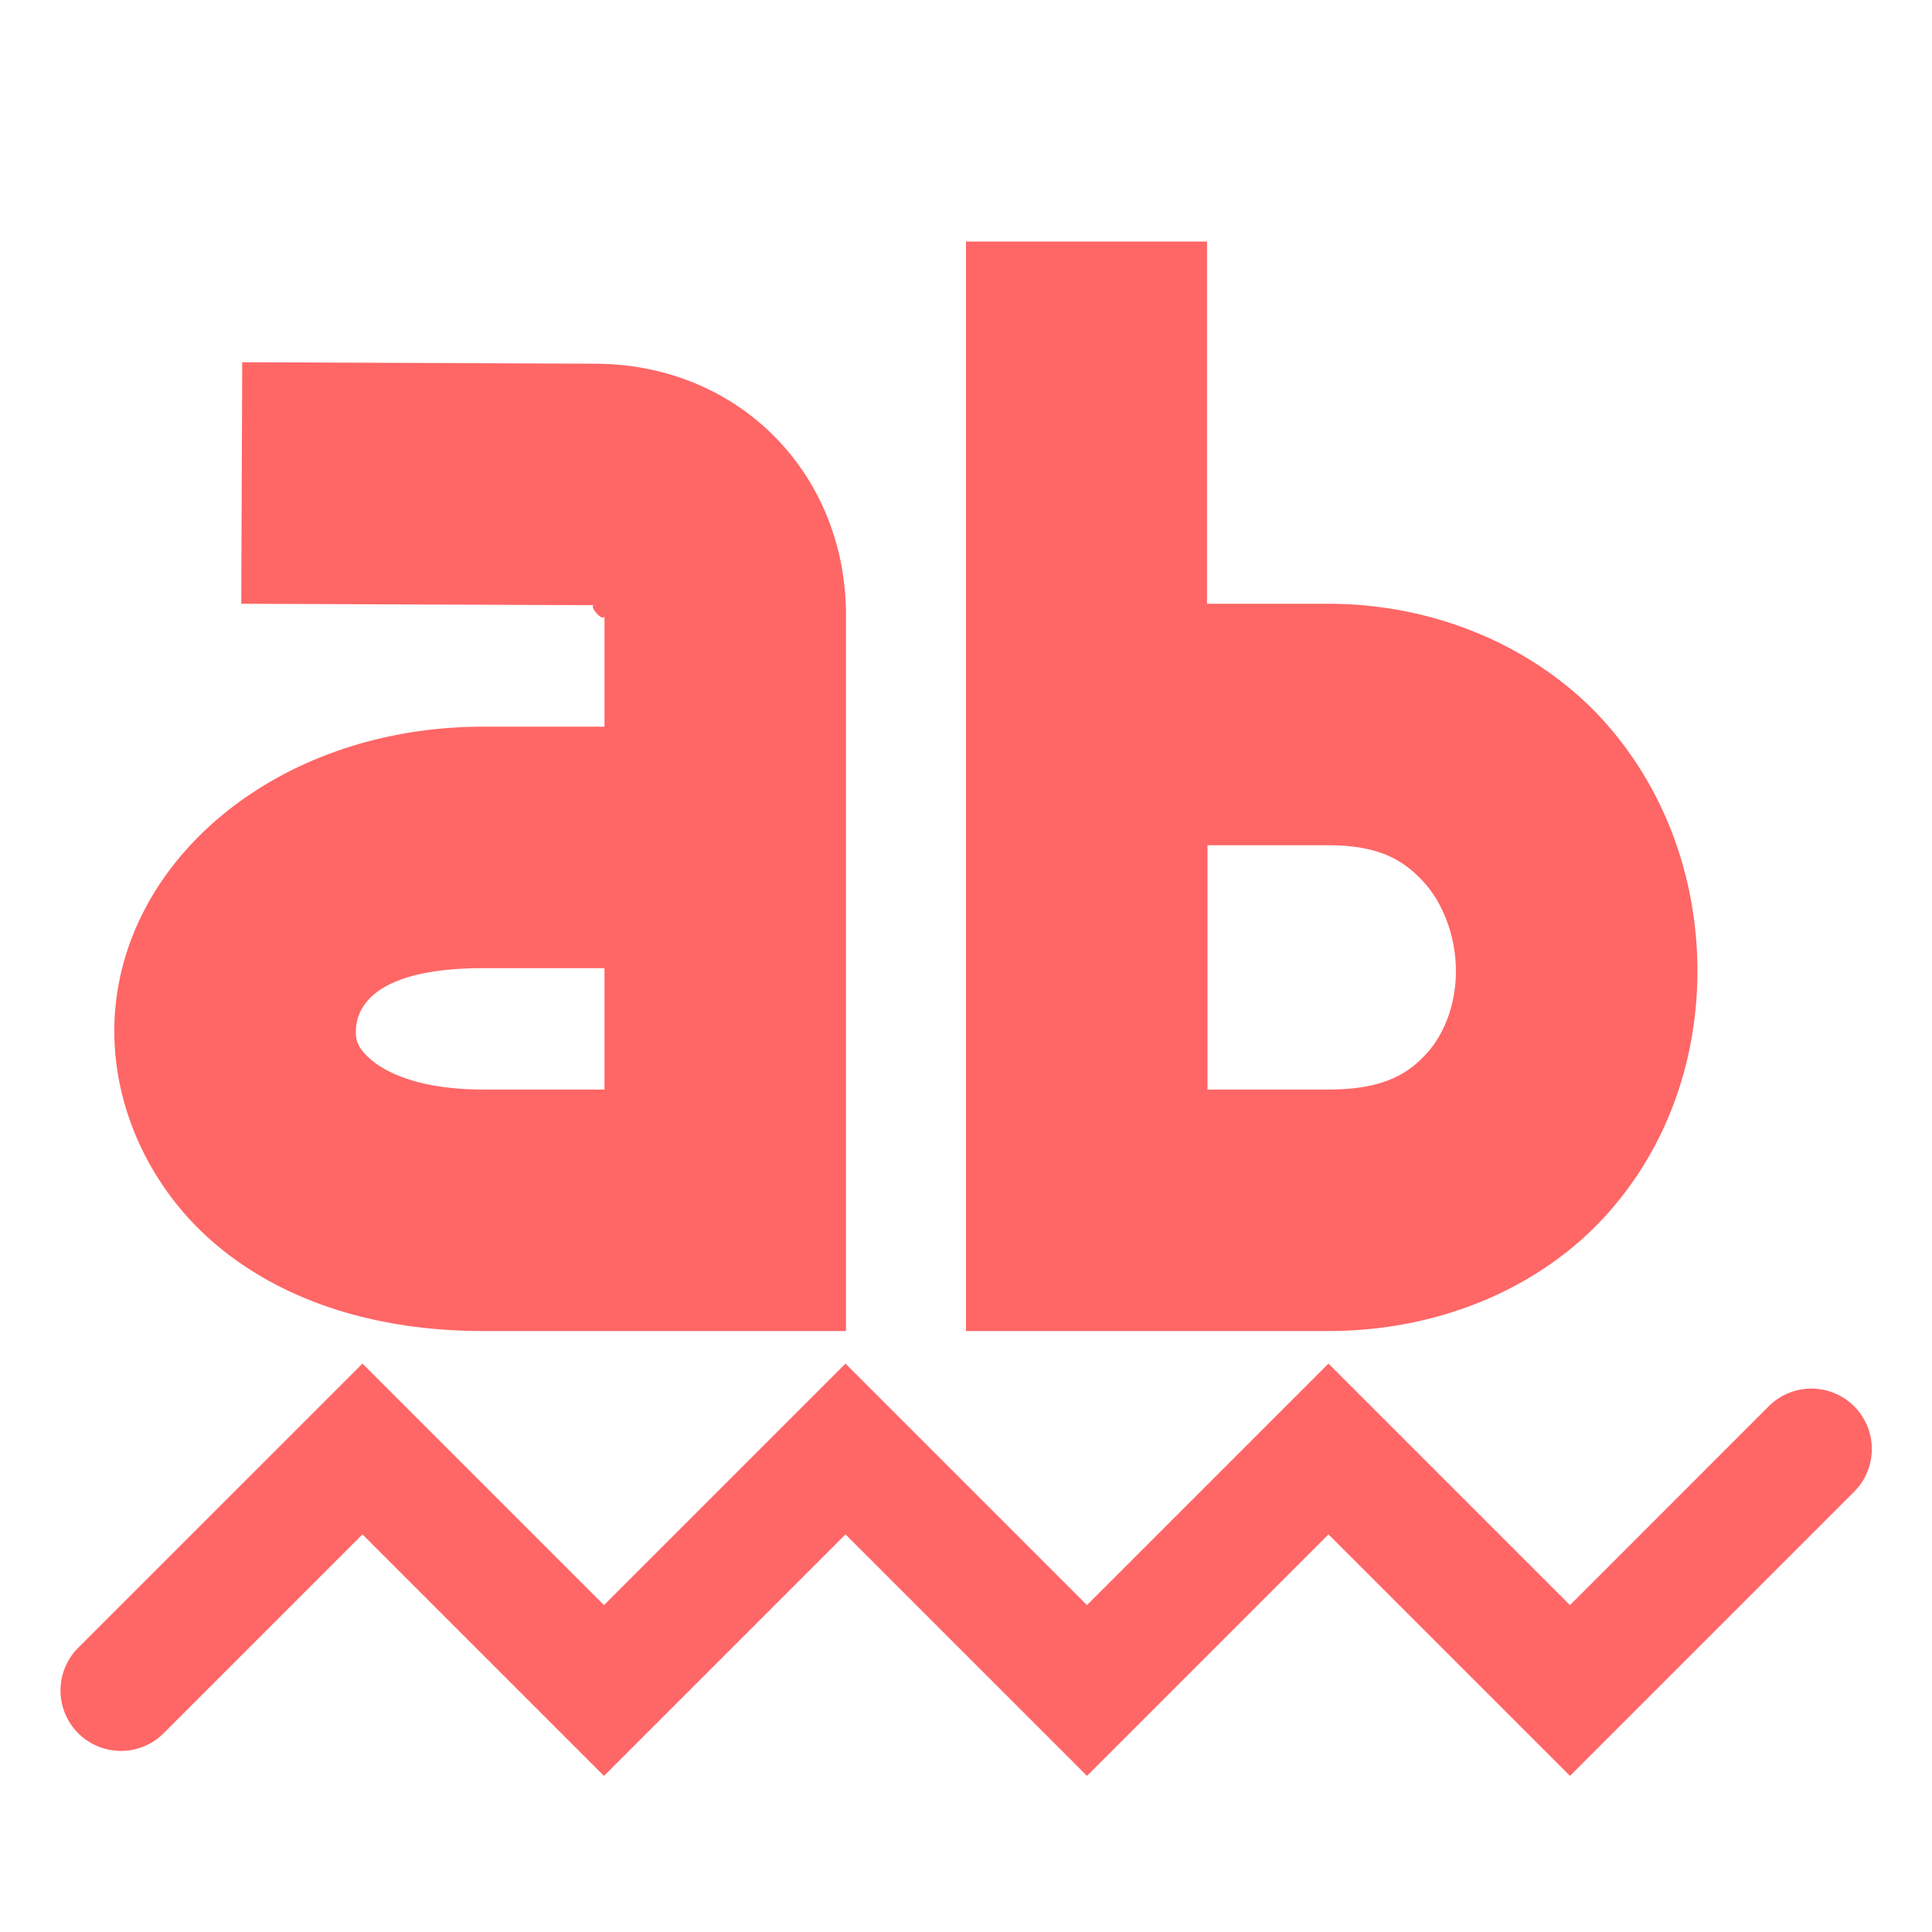 <svg xmlns="http://www.w3.org/2000/svg" width="16" height="16" version="1.1">
 <defs>
   <style id="current-color-scheme" type="text/css">
   .ColorScheme-Text { color: #ff6666; } .ColorScheme-Highlight { color: #1AD6AB; }
  </style>
  <linearGradient id="arrongin" x1="0%" x2="0%" y1="0%" y2="100%">
   <stop offset="0%"    stop-color= "#dd9b44" stop-opacity="1"/>
   <stop offset="100%"  stop-color= "#ad6c16" stop-opacity="1"/>
  </linearGradient>
  <linearGradient id="aurora" x1="0%" x2="0%" y1="0%" y2="100%">
   <stop offset="0%"    stop-color= "#09D4DF" stop-opacity="1"/>
   <stop offset="100%"  stop-color= "#9269F4" stop-opacity="1"/>
  </linearGradient> 
  <linearGradient id="cyberblue" x1="0%" x2="0%" y1="0%" y2="100%">
   <stop offset="0%"    stop-color= "#07B3FF" stop-opacity="1"/>
   <stop offset="100%"  stop-color= "#007DE8" stop-opacity="1"/>
  </linearGradient>
  <linearGradient id="cyberneon" x1="0%" x2="0%" y1="0%" y2="100%">
    <stop offset="0%"   stop-color= "#0abdc6" stop-opacity="1"/>
    <stop offset="100%" stop-color= "#ea00d9" stop-opacity="1"/>
  </linearGradient>
  <linearGradient id="fitdance" x1="0%" x2="0%" y1="0%" y2="100%">
   <stop offset="0%"    stop-color= "#1AD6AB" stop-opacity="1"/>
   <stop offset="100%"  stop-color= "#329DB6" stop-opacity="1"/>
  </linearGradient>
  <linearGradient id="oomox" x1="0%" x2="0%" y1="0%" y2="100%">
   <stop offset="0%"    stop-color= "#efefe7" stop-opacity="1"/>
   <stop offset="100%"  stop-color= "#8f8f8b" stop-opacity="1"/>
  </linearGradient>
  <linearGradient id="rainblue" x1="0%" x2="0%" y1="0%" y2="100%">
   <stop offset="0%"    stop-color= "#00F260" stop-opacity="1"/>
   <stop offset="100%"  stop-color= "#0575E6" stop-opacity="1"/>
  </linearGradient>
  <linearGradient id="redcarbon" x1="0%" x2="0%" y1="0%" y2="100%">
   <stop offset="0%"    stop-color= "#FF6D57" stop-opacity="1"/>
   <stop offset="50%"   stop-color= "#FF5160" stop-opacity="1"/>
   <stop offset="100%"  stop-color= "#F50F22" stop-opacity="1"/>
  </linearGradient>
  <linearGradient id="sunrise" x1="0%" x2="0%" y1="0%" y2="100%">
   <stop offset="0%"    stop-color= "#FF8501" stop-opacity="1"/>
   <stop offset="100%"  stop-color= "#FFCB01" stop-opacity="1"/>
  </linearGradient>
  <linearGradient id="telinkrin" x1="0%" x2="0%" y1="0%" y2="100%">
   <stop offset="0%"    stop-color= "#b2ced6" stop-opacity="1"/>
   <stop offset="100%"  stop-color= "#6da5b7" stop-opacity="1"/>
  </linearGradient>
  <linearGradient id="60spsycho" x1="0%" x2="0%" y1="0%" y2="100%">
   <stop offset="0%"    stop-color= "#df5940" stop-opacity="1"/>
   <stop offset="25%"   stop-color= "#d8d15f" stop-opacity="1"/>
   <stop offset="50%"   stop-color= "#e9882a" stop-opacity="1"/>
   <stop offset="100%"  stop-color= "#279362" stop-opacity="1"/>
  </linearGradient>
  <linearGradient id="90ssummer" x1="0%" x2="0%" y1="0%" y2="100%">
   <stop offset="0%"    stop-color= "#f618c7" stop-opacity="1"/>
   <stop offset="20%"   stop-color= "#94ffab" stop-opacity="1"/>
   <stop offset="50%"   stop-color= "#fbfd54" stop-opacity="1"/>
   <stop offset="100%"  stop-color= "#0f83ae" stop-opacity="1"/>
  </linearGradient>
 </defs>
 <path fill="currentColor" class="ColorScheme-Text" d="M 8 2 L 8 11.023 L 11.002 11.023 C 11.941 11.023 12.771 10.651 13.301 10.064 C 13.831 9.478 14.067 8.728 14.057 7.998 C 14.047 7.268 13.794 6.532 13.268 5.955 C 12.738 5.378 11.918 5 10.998 5 L 9.996 5 L 9.996 2 L 8 2 z M 2.006 3 L 1.998 5 L 4.92 5.012 L 4.922 5.012 C 4.867 5.012 5.006 5.171 5.006 5.094 L 5.006 6.018 L 4.002 6.018 C 2.286 6.018 0.972 7.143 0.947 8.502 C 0.935 9.181 1.253 9.865 1.809 10.324 C 2.364 10.783 3.124 11.023 4.002 11.023 L 7.006 11.023 L 7.006 5.094 C 7.006 3.923 6.119 3.012 4.922 3.012 L 2.006 3 z M 10 7 L 11.002 7 C 11.424 7 11.627 7.126 11.789 7.303 C 11.951 7.48 12.053 7.75 12.057 8.025 C 12.061 8.301 11.968 8.555 11.816 8.723 C 11.665 8.89 11.461 9.023 11.002 9.023 L 10 9.023 L 10 7 z M 4.002 8.018 L 5.006 8.018 L 5.006 9.023 L 4.002 9.023 C 3.483 9.023 3.208 8.887 3.082 8.783 C 2.956 8.679 2.946 8.609 2.947 8.537 C 2.95 8.393 3.032 8.018 4.002 8.018 z M 3.002 11.293 L 0.648 13.646 A 0.5 0.5 0 1 0 1.355 14.354 L 3.002 12.707 L 5.002 14.707 L 7.002 12.707 L 9.002 14.707 L 11.002 12.707 L 13.002 14.707 L 15.355 12.354 A 0.5 0.5 0 1 0 14.648 11.646 L 13.002 13.293 L 11.002 11.293 L 9.002 13.293 L 7.002 11.293 L 5.002 13.293 L 3.002 11.293 z"/>
</svg>
